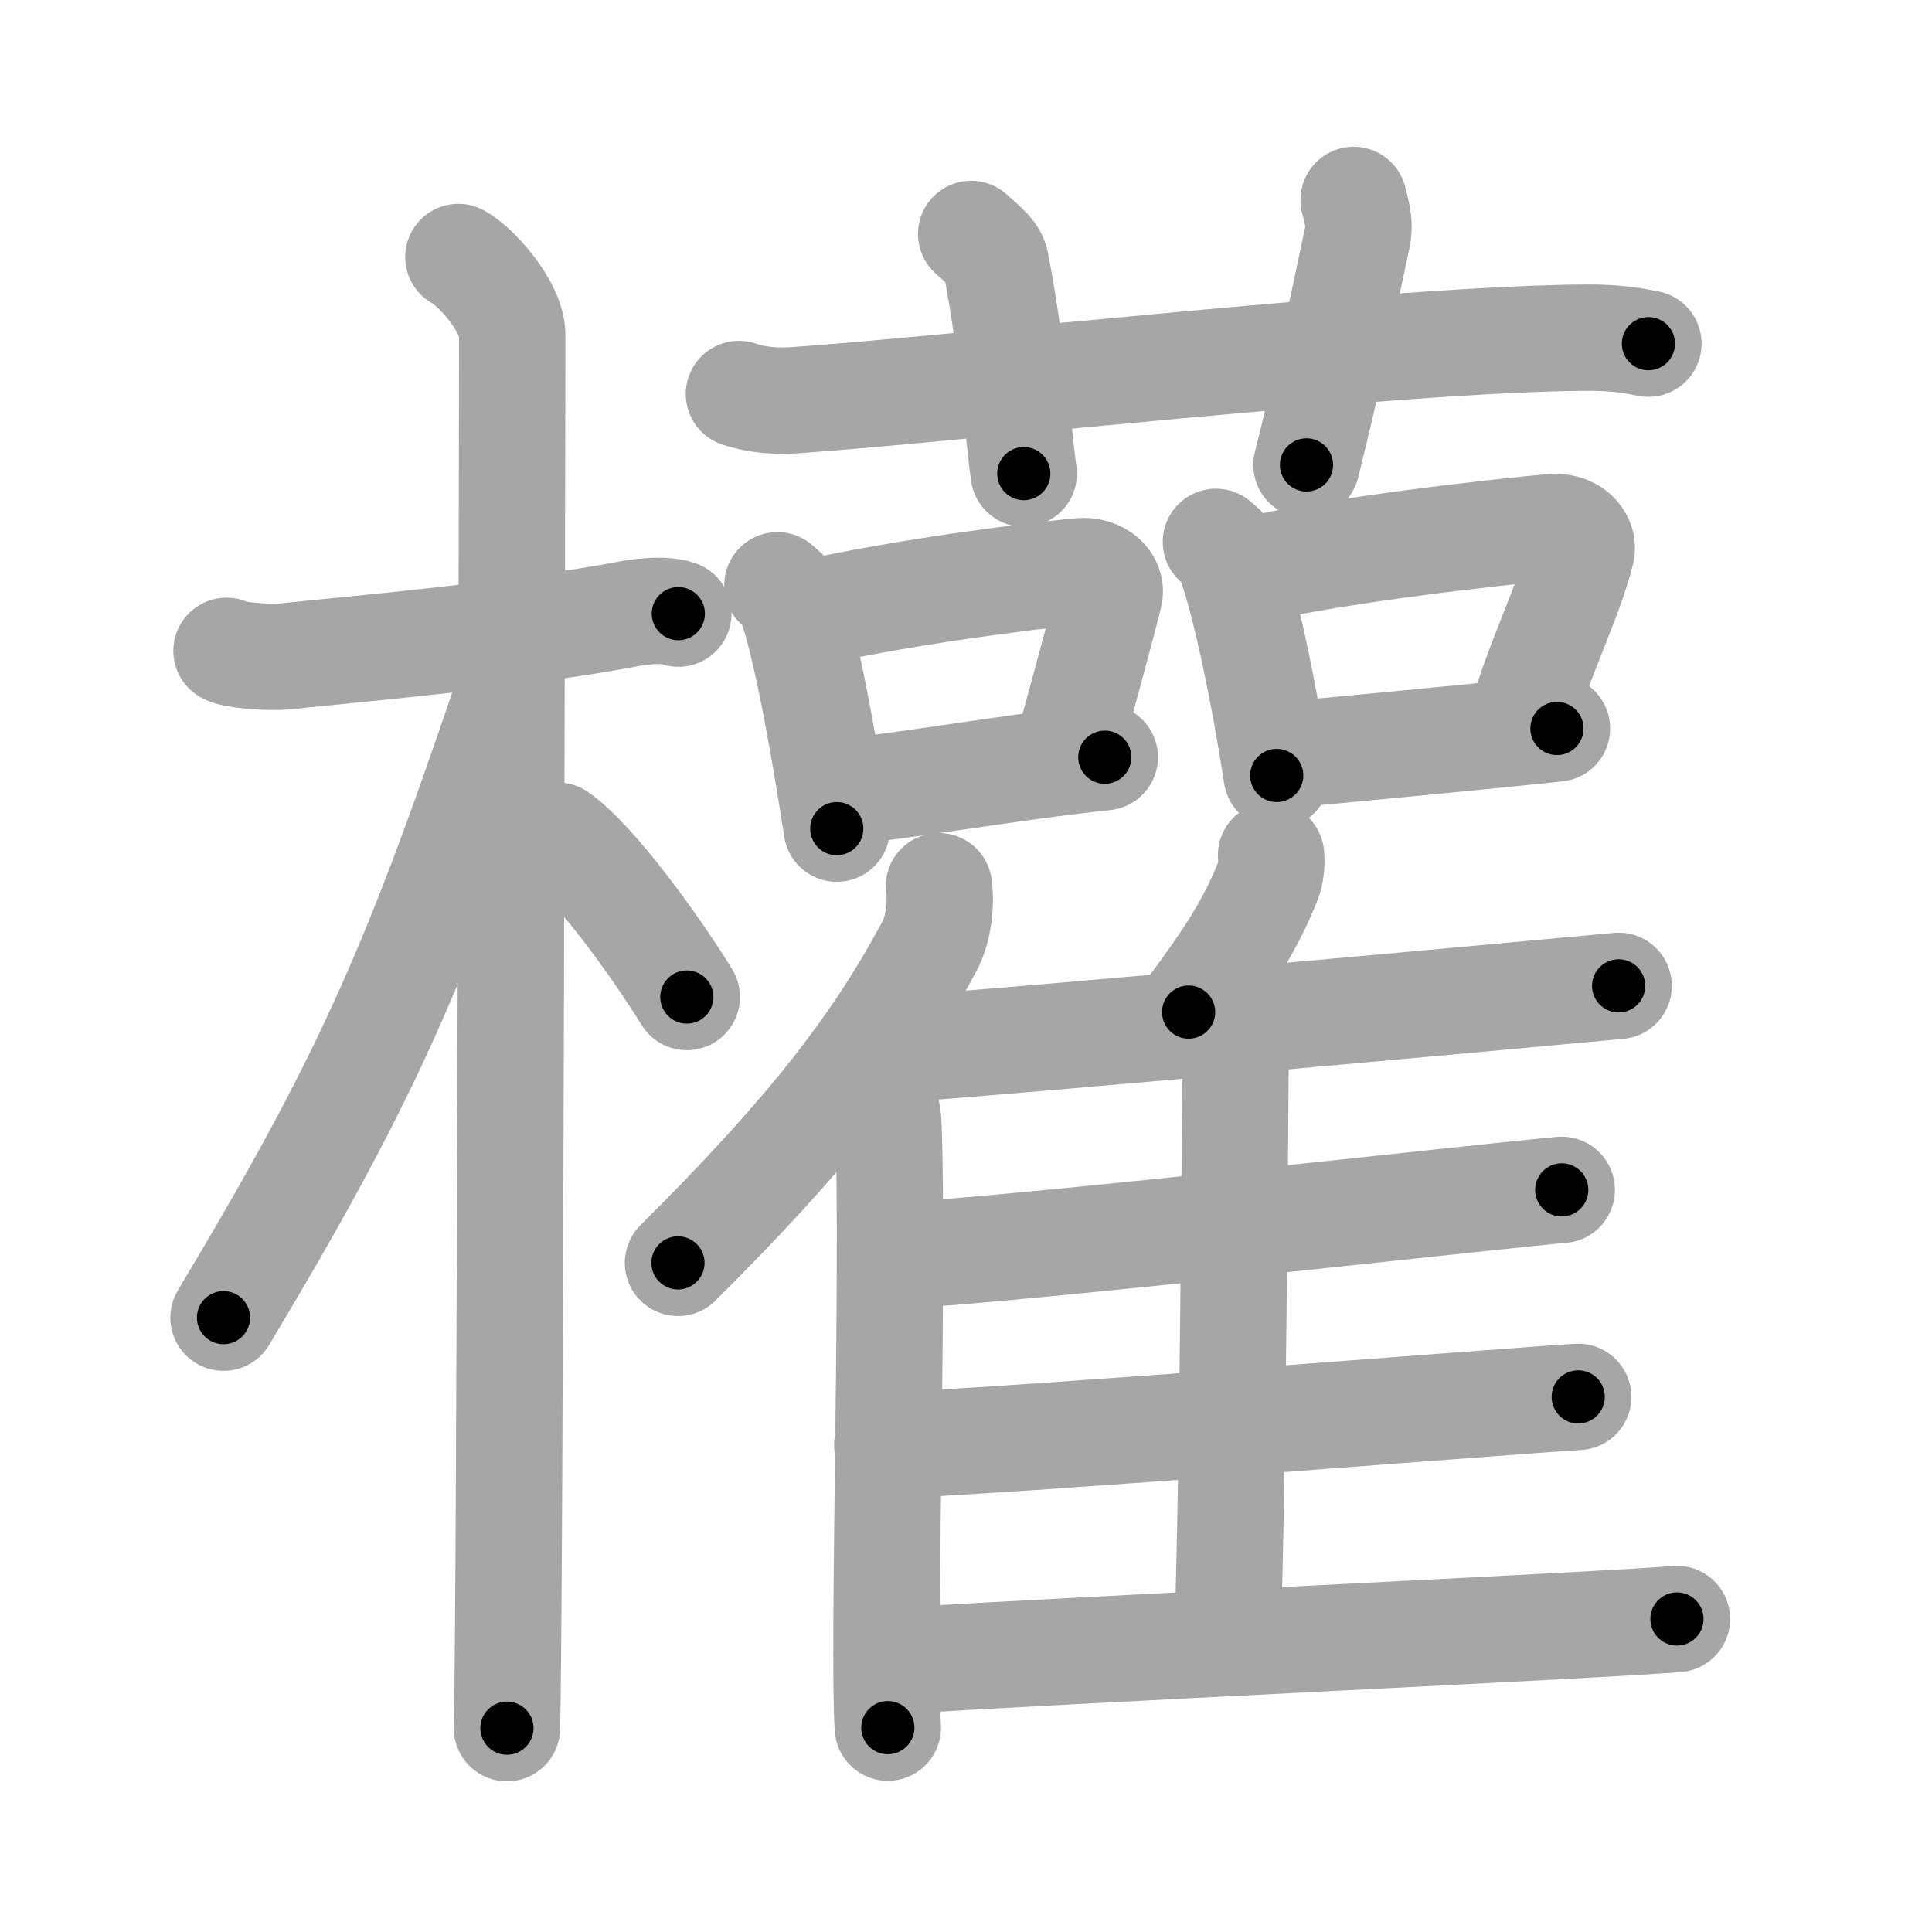 <svg xmlns="http://www.w3.org/2000/svg" viewBox="0 0 109 109" id="6b0a"><g fill="none" stroke="#a6a6a6" stroke-width="6" stroke-linecap="round" stroke-linejoin="round"><g><g><path d="M12.78,36.72c0.35,0.24,2.39,0.41,3.31,0.31c3.94-0.41,13.12-1.21,19.45-2.41c0.92-0.17,2.15-0.24,2.73,0" /><path d="M25.86,14.5c0.91,0.47,3.04,2.75,3.04,4.42c0,0.95-0.12,72.75-0.3,78.58" /><path d="M28.44,39.78c-5.1,15.04-7.94,21.4-15.83,34.56" /><path d="M31.47,47.15c2.09,1.47,5.52,6.25,7.28,9.1" /></g><g><g><path d="M41.69,22.23c1,0.35,2.16,0.42,3.15,0.35c9.16-0.64,34.11-3.48,44.67-3.53c1.66-0.01,2.66,0.17,3.49,0.34" /><path d="M54.79,13.2c0.97,0.86,1.28,1.12,1.39,1.65c0.97,4.96,1.3,10.07,1.58,11.87" /><path d="M76.37,11.28c0.17,0.73,0.39,1.27,0.2,2.16c-1.12,5.24-1.63,7.86-2.86,12.79" /></g><g><g><path d="M43.86,33.02c0.27,0.24,0.55,0.43,0.66,0.73c0.93,2.34,2.05,8.8,2.69,13" /><path d="M45.54,34.61c5.51-1.22,12.22-2.07,15.37-2.38c1.15-0.11,1.85,0.67,1.68,1.33c-0.68,2.73-1.48,5.54-2.5,9.32" /><path d="M47.34,44.7c3.71-0.35,9.9-1.45,14.99-1.98" /></g><g><path d="M68.6,30.57c0.28,0.24,0.56,0.45,0.68,0.75c0.95,2.42,2.09,8.09,2.75,12.43" /><path d="M70.31,32.21c5.62-1.26,13.97-2.16,17.19-2.47c1.18-0.12,1.88,0.69,1.72,1.37c-0.7,2.83-2.51,6.24-3.55,10.14" /><path d="M72.15,42.63c3.78-0.36,10.5-0.98,15.69-1.53" /></g><g><g><path d="M52.97,50c0.15,1.07-0.04,2.47-0.53,3.38c-3.11,5.83-7.06,10.77-14.19,17.87" /><path d="M48.94,60.54c0.65,0.61,1.14,1.92,1.18,2.84c0.32,8.16-0.32,29.84-0.03,34.09" /></g><path d="M71.71,48.25c0.05,0.45-0.01,1.05-0.17,1.44c-0.98,2.48-2.23,4.4-4.48,7.41" /><path d="M49.96,59.25c7.62-0.52,38.09-3.32,41.36-3.63" /><path d="M69.06,58.31c0.37,0.31,0.66,0.73,0.65,1.25c-0.04,5.28-0.16,24.19-0.45,32.5" /><path d="M50.89,70.83c7.18-0.4,34.14-3.45,37.22-3.7" /><path d="M50.06,81.55c7.58-0.29,35.72-2.56,38.98-2.74" /><path d="M50.82,93.7c7.62-0.52,40.53-2.05,43.79-2.36" /></g></g></g></g></g><g fill="none" stroke="#000" stroke-width="3" stroke-linecap="round" stroke-linejoin="round"><path d="M12.78,36.72c0.35,0.24,2.39,0.41,3.31,0.31c3.94-0.41,13.12-1.21,19.45-2.41c0.92-0.17,2.15-0.24,2.73,0" stroke-dasharray="25.71" stroke-dashoffset="25.71"><animate attributeName="stroke-dashoffset" values="25.71;25.71;0" dur="0.257s" fill="freeze" begin="0s;6b0a.click" /></path><path d="M25.86,14.5c0.91,0.47,3.04,2.75,3.04,4.42c0,0.95-0.12,72.75-0.3,78.58" stroke-dasharray="84.115" stroke-dashoffset="84.115"><animate attributeName="stroke-dashoffset" values="84.115" fill="freeze" begin="6b0a.click" /><animate attributeName="stroke-dashoffset" values="84.115;84.115;0" keyTimes="0;0.289;1" dur="0.889s" fill="freeze" begin="0s;6b0a.click" /></path><path d="M28.44,39.78c-5.1,15.04-7.94,21.4-15.83,34.56" stroke-dasharray="38.114" stroke-dashoffset="38.114"><animate attributeName="stroke-dashoffset" values="38.114" fill="freeze" begin="6b0a.click" /><animate attributeName="stroke-dashoffset" values="38.114;38.114;0" keyTimes="0;0.7;1" dur="1.27s" fill="freeze" begin="0s;6b0a.click" /></path><path d="M31.47,47.15c2.09,1.47,5.52,6.25,7.28,9.1" stroke-dasharray="11.704" stroke-dashoffset="11.704"><animate attributeName="stroke-dashoffset" values="11.704" fill="freeze" begin="6b0a.click" /><animate attributeName="stroke-dashoffset" values="11.704;11.704;0" keyTimes="0;0.844;1" dur="1.504s" fill="freeze" begin="0s;6b0a.click" /></path><path d="M41.69,22.23c1,0.35,2.16,0.42,3.15,0.35c9.16-0.64,34.11-3.48,44.67-3.53c1.66-0.01,2.66,0.17,3.49,0.34" stroke-dasharray="51.523" stroke-dashoffset="51.523"><animate attributeName="stroke-dashoffset" values="51.523" fill="freeze" begin="6b0a.click" /><animate attributeName="stroke-dashoffset" values="51.523;51.523;0" keyTimes="0;0.745;1" dur="2.019s" fill="freeze" begin="0s;6b0a.click" /></path><path d="M54.79,13.2c0.97,0.86,1.28,1.12,1.39,1.65c0.97,4.96,1.3,10.07,1.58,11.87" stroke-dasharray="14.176" stroke-dashoffset="14.176"><animate attributeName="stroke-dashoffset" values="14.176" fill="freeze" begin="6b0a.click" /><animate attributeName="stroke-dashoffset" values="14.176;14.176;0" keyTimes="0;0.877;1" dur="2.303s" fill="freeze" begin="0s;6b0a.click" /></path><path d="M76.37,11.28c0.17,0.73,0.39,1.27,0.2,2.16c-1.12,5.24-1.63,7.86-2.86,12.79" stroke-dasharray="15.302" stroke-dashoffset="15.302"><animate attributeName="stroke-dashoffset" values="15.302" fill="freeze" begin="6b0a.click" /><animate attributeName="stroke-dashoffset" values="15.302;15.302;0" keyTimes="0;0.938;1" dur="2.456s" fill="freeze" begin="0s;6b0a.click" /></path><path d="M43.86,33.02c0.27,0.24,0.55,0.43,0.66,0.73c0.93,2.34,2.05,8.8,2.69,13" stroke-dasharray="14.288" stroke-dashoffset="14.288"><animate attributeName="stroke-dashoffset" values="14.288" fill="freeze" begin="6b0a.click" /><animate attributeName="stroke-dashoffset" values="14.288;14.288;0" keyTimes="0;0.896;1" dur="2.742s" fill="freeze" begin="0s;6b0a.click" /></path><path d="M45.54,34.61c5.51-1.22,12.22-2.07,15.37-2.38c1.15-0.11,1.85,0.67,1.68,1.33c-0.68,2.73-1.48,5.54-2.5,9.32" stroke-dasharray="27.705" stroke-dashoffset="27.705"><animate attributeName="stroke-dashoffset" values="27.705" fill="freeze" begin="6b0a.click" /><animate attributeName="stroke-dashoffset" values="27.705;27.705;0" keyTimes="0;0.908;1" dur="3.019s" fill="freeze" begin="0s;6b0a.click" /></path><path d="M47.34,44.7c3.71-0.35,9.9-1.45,14.99-1.98" stroke-dasharray="15.122" stroke-dashoffset="15.122"><animate attributeName="stroke-dashoffset" values="15.122" fill="freeze" begin="6b0a.click" /><animate attributeName="stroke-dashoffset" values="15.122;15.122;0" keyTimes="0;0.952;1" dur="3.17s" fill="freeze" begin="0s;6b0a.click" /></path><path d="M68.6,30.57c0.28,0.24,0.56,0.45,0.68,0.75c0.95,2.42,2.09,8.09,2.75,12.43" stroke-dasharray="13.771" stroke-dashoffset="13.771"><animate attributeName="stroke-dashoffset" values="13.771" fill="freeze" begin="6b0a.click" /><animate attributeName="stroke-dashoffset" values="13.771;13.771;0" keyTimes="0;0.92;1" dur="3.445s" fill="freeze" begin="0s;6b0a.click" /></path><path d="M70.31,32.21c5.62-1.26,13.97-2.16,17.19-2.47c1.18-0.12,1.88,0.69,1.72,1.37c-0.7,2.83-2.51,6.24-3.55,10.14" stroke-dasharray="30.685" stroke-dashoffset="30.685"><animate attributeName="stroke-dashoffset" values="30.685" fill="freeze" begin="6b0a.click" /><animate attributeName="stroke-dashoffset" values="30.685;30.685;0" keyTimes="0;0.918;1" dur="3.752s" fill="freeze" begin="0s;6b0a.click" /></path><path d="M72.15,42.63c3.78-0.36,10.5-0.98,15.69-1.53" stroke-dasharray="15.766" stroke-dashoffset="15.766"><animate attributeName="stroke-dashoffset" values="15.766" fill="freeze" begin="6b0a.click" /><animate attributeName="stroke-dashoffset" values="15.766;15.766;0" keyTimes="0;0.96;1" dur="3.91s" fill="freeze" begin="0s;6b0a.click" /></path><path d="M52.97,50c0.15,1.07-0.04,2.47-0.53,3.38c-3.11,5.83-7.06,10.77-14.19,17.87" stroke-dasharray="26.381" stroke-dashoffset="26.381"><animate attributeName="stroke-dashoffset" values="26.381" fill="freeze" begin="6b0a.click" /><animate attributeName="stroke-dashoffset" values="26.381;26.381;0" keyTimes="0;0.937;1" dur="4.174s" fill="freeze" begin="0s;6b0a.click" /></path><path d="M48.94,60.54c0.65,0.61,1.14,1.92,1.18,2.84c0.32,8.16-0.32,29.84-0.03,34.09" stroke-dasharray="37.23" stroke-dashoffset="37.23"><animate attributeName="stroke-dashoffset" values="37.23" fill="freeze" begin="6b0a.click" /><animate attributeName="stroke-dashoffset" values="37.23;37.23;0" keyTimes="0;0.918;1" dur="4.546s" fill="freeze" begin="0s;6b0a.click" /></path><path d="M71.71,48.25c0.05,0.45-0.01,1.05-0.17,1.44c-0.98,2.48-2.23,4.4-4.48,7.41" stroke-dasharray="10.151" stroke-dashoffset="10.151"><animate attributeName="stroke-dashoffset" values="10.151" fill="freeze" begin="6b0a.click" /><animate attributeName="stroke-dashoffset" values="10.151;10.151;0" keyTimes="0;0.957;1" dur="4.749s" fill="freeze" begin="0s;6b0a.click" /></path><path d="M49.96,59.25c7.62-0.52,38.09-3.32,41.36-3.63" stroke-dasharray="41.52" stroke-dashoffset="41.52"><animate attributeName="stroke-dashoffset" values="41.52" fill="freeze" begin="6b0a.click" /><animate attributeName="stroke-dashoffset" values="41.52;41.52;0" keyTimes="0;0.92;1" dur="5.164s" fill="freeze" begin="0s;6b0a.click" /></path><path d="M69.06,58.31c0.37,0.31,0.66,0.73,0.65,1.25c-0.04,5.28-0.16,24.19-0.45,32.5" stroke-dasharray="33.964" stroke-dashoffset="33.964"><animate attributeName="stroke-dashoffset" values="33.964" fill="freeze" begin="6b0a.click" /><animate attributeName="stroke-dashoffset" values="33.964;33.964;0" keyTimes="0;0.938;1" dur="5.504s" fill="freeze" begin="0s;6b0a.click" /></path><path d="M50.89,70.83c7.18-0.4,34.14-3.45,37.22-3.7" stroke-dasharray="37.406" stroke-dashoffset="37.406"><animate attributeName="stroke-dashoffset" values="37.406" fill="freeze" begin="6b0a.click" /><animate attributeName="stroke-dashoffset" values="37.406;37.406;0" keyTimes="0;0.936;1" dur="5.878s" fill="freeze" begin="0s;6b0a.click" /></path><path d="M50.06,81.55c7.58-0.29,35.72-2.56,38.98-2.74" stroke-dasharray="39.078" stroke-dashoffset="39.078"><animate attributeName="stroke-dashoffset" values="39.078" fill="freeze" begin="6b0a.click" /><animate attributeName="stroke-dashoffset" values="39.078;39.078;0" keyTimes="0;0.938;1" dur="6.269s" fill="freeze" begin="0s;6b0a.click" /></path><path d="M50.82,93.7c7.62-0.52,40.53-2.05,43.79-2.36" stroke-dasharray="43.855" stroke-dashoffset="43.855"><animate attributeName="stroke-dashoffset" values="43.855" fill="freeze" begin="6b0a.click" /><animate attributeName="stroke-dashoffset" values="43.855;43.855;0" keyTimes="0;0.935;1" dur="6.708s" fill="freeze" begin="0s;6b0a.click" /></path></g></svg>
